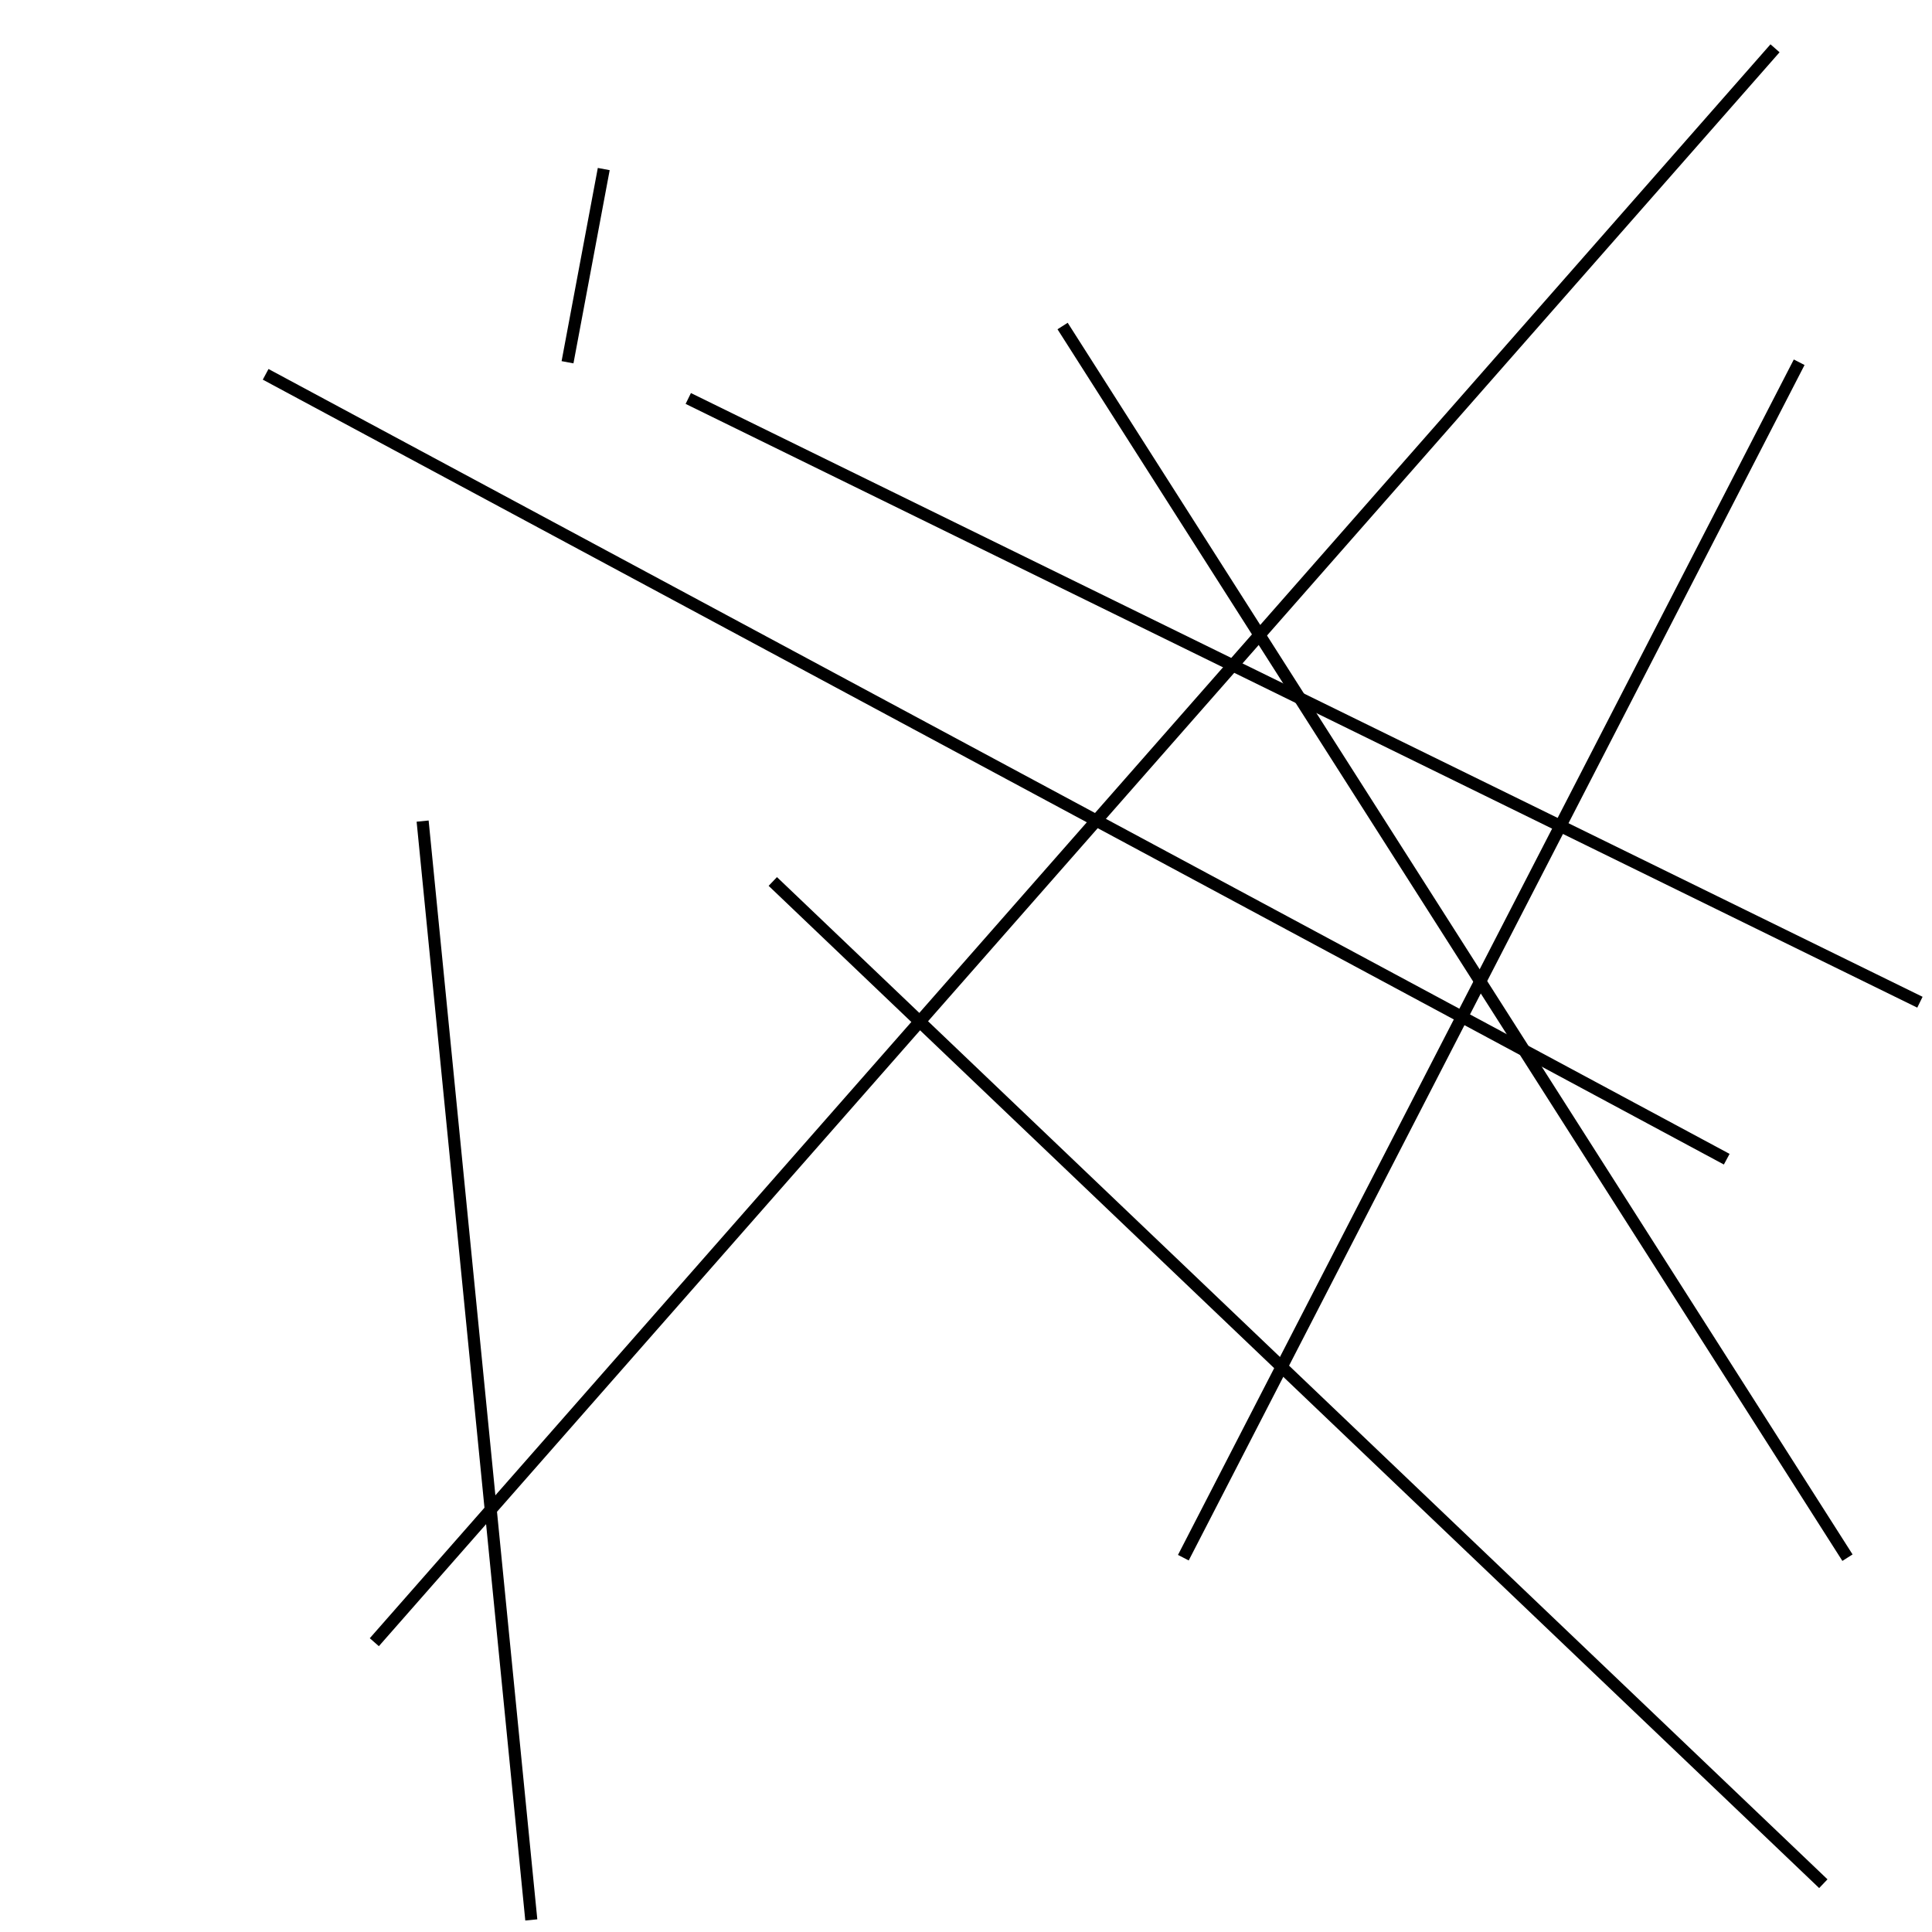 <?xml version="1.0" encoding="utf-8" ?>
<svg baseProfile="full" height="160" version="1.1" width="160" xmlns="http://www.w3.org/2000/svg" xmlns:ev="http://www.w3.org/2001/xml-events" xmlns:xlink="http://www.w3.org/1999/xlink"><defs /><line stroke="black" stroke-width="1" x1="31" x2="147" y1="136" y2="4" /><line stroke="black" stroke-width="1" x1="64" x2="151" y1="73" y2="156" /><line stroke="black" stroke-width="1" x1="98" x2="149" y1="129" y2="30" /><line stroke="black" stroke-width="1" x1="143" x2="22" y1="96" y2="31" /><line stroke="black" stroke-width="1" x1="153" x2="88" y1="129" y2="27" /><line stroke="black" stroke-width="1" x1="57" x2="159" y1="33" y2="83" /><line stroke="black" stroke-width="1" x1="44" x2="35" y1="159" y2="68" /><line stroke="black" stroke-width="1" x1="50" x2="47" y1="14" y2="30" /></svg>